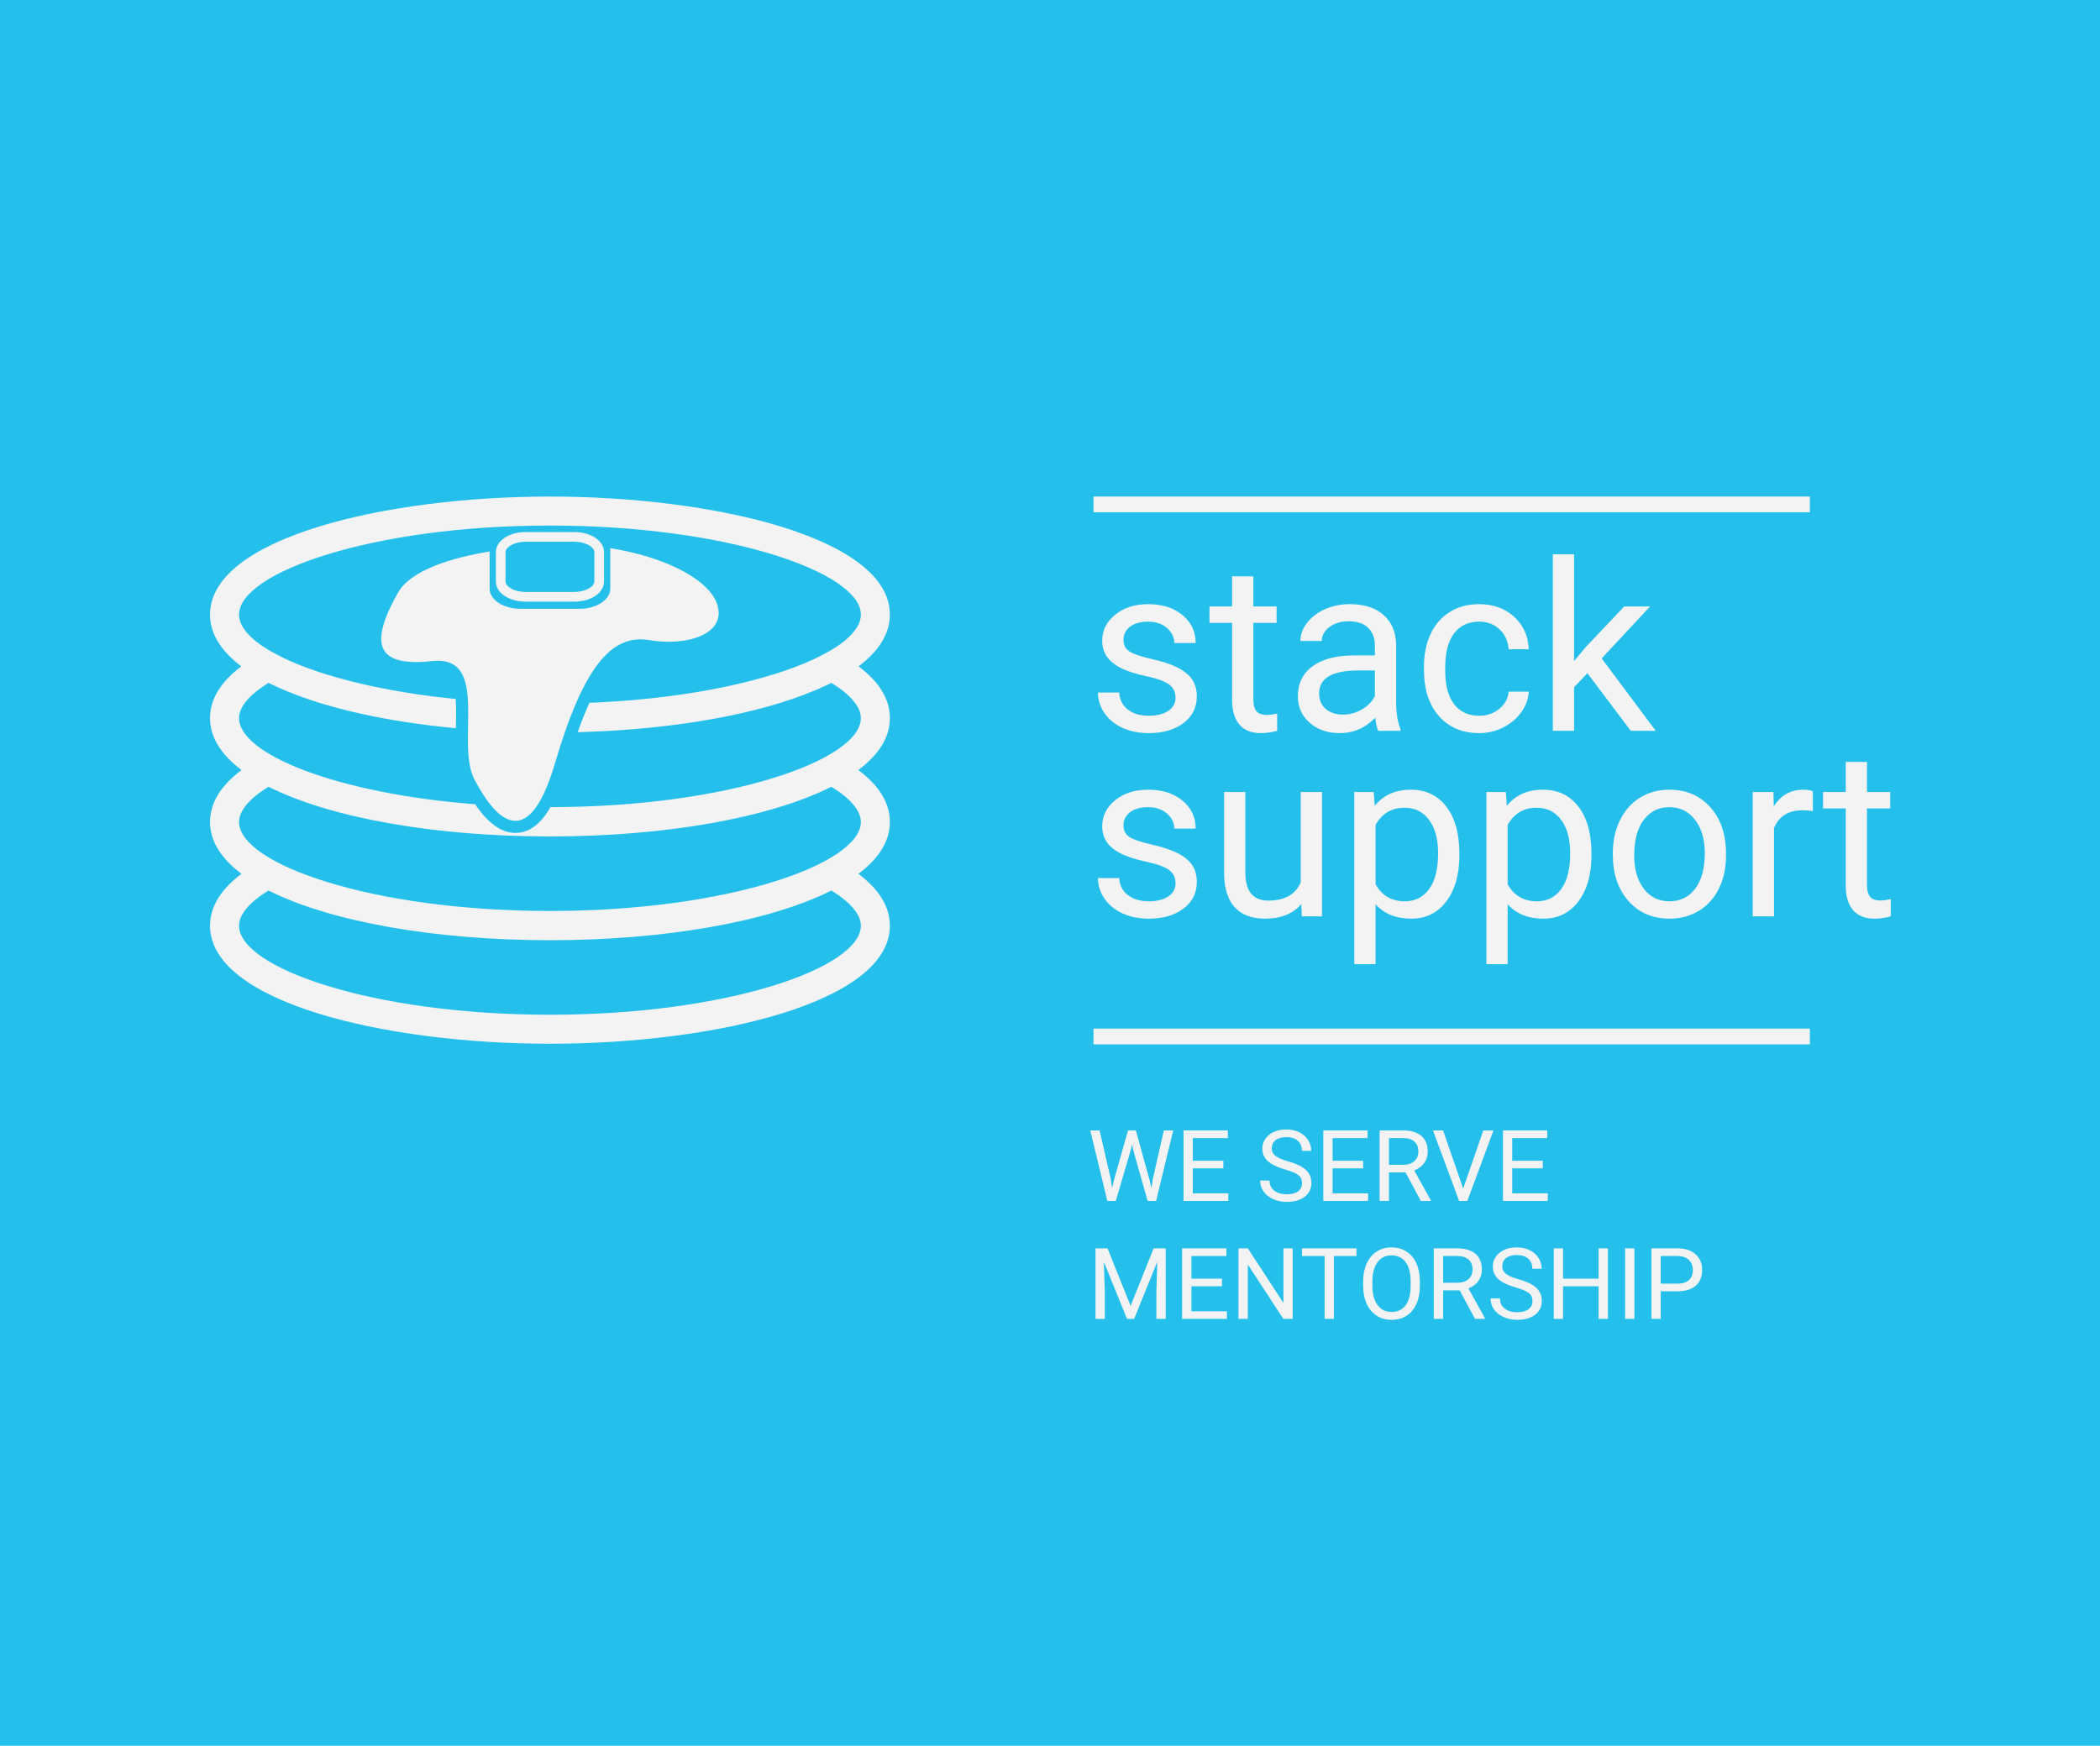 <?xml version='1.0' encoding='ASCII'?>
<svg xmlns="http://www.w3.org/2000/svg" xmlns:xlink="http://www.w3.org/1999/xlink" width="4000pt" height="3326pt" viewBox="0 0 4000 3326" version="1.1">
<!--Creator: logaster.com--><defs>
<g>
<symbol overflow="visible" id="glyph0-0">
<path style="stroke:none;" d="M 176.922 0 L 21.891 0 L 21.891 -318.797 L 176.922 -318.797 Z M 165.094 -18.391 L 165.094 -300.188 L 105.094 -159.406 Z M 33.719 -297.562 L 33.719 -21.016 L 92.406 -159.406 Z M 42.484 -11.828 L 155.234 -11.828 L 98.75 -144.516 Z M 98.75 -174.281 L 155.234 -306.969 L 42.484 -306.969 Z M 98.75 -174.281 "/>
</symbol>
<symbol overflow="visible" id="glyph0-1">
<path style="stroke:none;" d="M 168.594 -62.844 C 168.594 -73.789 164.469 -82.289 156.219 -88.344 C 147.977 -94.406 133.602 -99.625 113.094 -104 C 92.582 -108.383 76.305 -113.641 64.266 -119.766 C 52.223 -125.898 43.316 -133.195 37.547 -141.656 C 31.785 -150.125 28.906 -160.195 28.906 -171.875 C 28.906 -191.289 37.113 -207.711 53.531 -221.141 C 69.957 -234.578 90.941 -241.297 116.484 -241.297 C 143.336 -241.297 165.117 -234.359 181.828 -220.484 C 198.547 -206.617 206.906 -188.883 206.906 -167.281 L 166.188 -167.281 C 166.188 -178.375 161.477 -187.938 152.062 -195.969 C 142.645 -204 130.785 -208.016 116.484 -208.016 C 101.742 -208.016 90.211 -204.801 81.891 -198.375 C 73.566 -191.945 69.406 -183.551 69.406 -173.188 C 69.406 -163.414 73.273 -156.047 81.016 -151.078 C 88.754 -146.117 102.727 -141.375 122.938 -136.844 C 143.156 -132.32 159.539 -126.922 172.094 -120.641 C 184.645 -114.367 193.953 -106.816 200.016 -97.984 C 206.078 -89.148 209.109 -78.383 209.109 -65.688 C 209.109 -44.52 200.641 -27.551 183.703 -14.781 C 166.773 -2.008 144.805 4.375 117.797 4.375 C 98.816 4.375 82.031 1.02 67.438 -5.688 C 52.844 -12.406 41.422 -21.785 33.172 -33.828 C 24.922 -45.867 20.797 -58.895 20.797 -72.906 L 61.312 -72.906 C 62.039 -59.332 67.477 -48.566 77.625 -40.609 C 87.77 -32.66 101.16 -28.688 117.797 -28.688 C 133.117 -28.688 145.414 -31.785 154.688 -37.984 C 163.957 -44.191 168.594 -52.477 168.594 -62.844 Z M 168.594 -62.844 "/>
</symbol>
<symbol overflow="visible" id="glyph0-2">
<path style="stroke:none;" d="M 85.609 -294.281 L 85.609 -236.906 L 129.844 -236.906 L 129.844 -205.594 L 85.609 -205.594 L 85.609 -58.688 C 85.609 -49.195 87.578 -42.078 91.516 -37.328 C 95.461 -32.586 102.18 -30.219 111.672 -30.219 C 116.336 -30.219 122.758 -31.094 130.938 -32.844 L 130.938 0 C 120.281 2.914 109.914 4.375 99.844 4.375 C 81.738 4.375 68.086 -1.098 58.891 -12.047 C 49.703 -22.992 45.109 -38.539 45.109 -58.688 L 45.109 -205.594 L 1.969 -205.594 L 1.969 -236.906 L 45.109 -236.906 L 45.109 -294.281 Z M 85.609 -294.281 "/>
</symbol>
<symbol overflow="visible" id="glyph0-3">
<path style="stroke:none;" d="M 176.922 0 C 174.578 -4.664 172.676 -12.988 171.219 -24.969 C 152.395 -5.406 129.914 4.375 103.781 4.375 C 80.426 4.375 61.266 -2.227 46.297 -15.438 C 31.336 -28.645 23.859 -45.395 23.859 -65.688 C 23.859 -90.352 33.238 -109.508 52 -123.156 C 70.758 -136.812 97.145 -143.641 131.156 -143.641 L 170.562 -143.641 L 170.562 -162.25 C 170.562 -176.406 166.328 -187.68 157.859 -196.078 C 149.398 -204.473 136.922 -208.672 120.422 -208.672 C 105.973 -208.672 93.859 -205.02 84.078 -197.719 C 74.297 -190.414 69.406 -181.582 69.406 -171.219 L 28.688 -171.219 C 28.688 -183.039 32.879 -194.461 41.266 -205.484 C 49.66 -216.504 61.047 -225.227 75.422 -231.656 C 89.805 -238.082 105.609 -241.297 122.828 -241.297 C 150.129 -241.297 171.516 -234.469 186.984 -220.812 C 202.461 -207.164 210.492 -188.375 211.078 -164.438 L 211.078 -55.391 C 211.078 -33.641 213.848 -16.344 219.391 -3.5 L 219.391 0 Z M 109.703 -30.875 C 122.398 -30.875 134.441 -34.156 145.828 -40.719 C 157.211 -47.289 165.457 -55.832 170.562 -66.344 L 170.562 -114.953 L 138.812 -114.953 C 89.188 -114.953 64.375 -100.426 64.375 -71.375 C 64.375 -58.676 68.602 -48.75 77.062 -41.594 C 85.531 -34.445 96.41 -30.875 109.703 -30.875 Z M 109.703 -30.875 "/>
</symbol>
<symbol overflow="visible" id="glyph0-4">
<path style="stroke:none;" d="M 125.688 -28.688 C 140.133 -28.688 152.758 -33.062 163.562 -41.812 C 174.363 -50.57 180.348 -61.52 181.516 -74.656 L 219.828 -74.656 C 219.098 -61.082 214.426 -48.164 205.812 -35.906 C 197.207 -23.645 185.711 -13.863 171.328 -6.562 C 156.953 0.727 141.738 4.375 125.688 4.375 C 93.426 4.375 67.77 -6.391 48.719 -27.922 C 29.664 -49.453 20.141 -78.898 20.141 -116.266 L 20.141 -123.047 C 20.141 -146.109 24.375 -166.617 32.844 -184.578 C 41.312 -202.535 53.461 -216.477 69.297 -226.406 C 85.141 -236.332 103.863 -241.297 125.469 -241.297 C 152.031 -241.297 174.102 -233.336 191.688 -217.422 C 209.281 -201.516 218.66 -180.859 219.828 -155.453 L 181.516 -155.453 C 180.348 -170.785 174.547 -183.379 164.109 -193.234 C 153.672 -203.086 140.789 -208.016 125.469 -208.016 C 104.883 -208.016 88.938 -200.602 77.625 -185.781 C 66.312 -170.969 60.656 -149.547 60.656 -121.516 L 60.656 -113.859 C 60.656 -86.555 66.273 -65.535 77.516 -50.797 C 88.754 -36.055 104.812 -28.688 125.688 -28.688 Z M 125.688 -28.688 "/>
</symbol>
<symbol overflow="visible" id="glyph0-5">
<path style="stroke:none;" d="M 96.781 -109.703 L 71.375 -83.203 L 71.375 0 L 30.875 0 L 30.875 -336.312 L 71.375 -336.312 L 71.375 -132.906 L 93.062 -158.969 L 166.844 -236.906 L 216.109 -236.906 L 123.922 -137.938 L 226.844 0 L 179.328 0 Z M 96.781 -109.703 "/>
</symbol>
<symbol overflow="visible" id="glyph0-6">
<path style="stroke:none;" d="M 176.922 -23.422 C 161.148 -4.891 138.008 4.375 107.5 4.375 C 82.25 4.375 63.02 -2.957 49.812 -17.625 C 36.602 -32.289 29.926 -54.004 29.781 -82.766 L 29.781 -236.906 L 70.281 -236.906 L 70.281 -83.859 C 70.281 -47.953 84.879 -30 114.078 -30 C 145.023 -30 165.609 -41.531 175.828 -64.594 L 175.828 -236.906 L 216.328 -236.906 L 216.328 0 L 177.797 0 Z M 176.922 -23.422 "/>
</symbol>
<symbol overflow="visible" id="glyph0-7">
<path style="stroke:none;" d="M 230.781 -115.828 C 230.781 -79.773 222.531 -50.727 206.031 -28.688 C 189.539 -6.645 167.207 4.375 139.031 4.375 C 110.281 4.375 87.656 -4.742 71.156 -22.984 L 71.156 91.078 L 30.656 91.078 L 30.656 -236.906 L 67.656 -236.906 L 69.625 -210.641 C 86.125 -231.078 109.039 -241.297 138.375 -241.297 C 166.844 -241.297 189.359 -230.566 205.922 -209.109 C 222.492 -187.648 230.781 -157.797 230.781 -119.547 Z M 190.266 -120.422 C 190.266 -147.141 184.57 -168.234 173.188 -183.703 C 161.801 -199.172 146.188 -206.906 126.344 -206.906 C 101.812 -206.906 83.414 -196.031 71.156 -174.281 L 71.156 -61.094 C 83.27 -39.488 101.812 -28.688 126.781 -28.688 C 146.188 -28.688 161.617 -36.383 173.078 -51.781 C 184.535 -67.188 190.266 -90.066 190.266 -120.422 Z M 190.266 -120.422 "/>
</symbol>
<symbol overflow="visible" id="glyph0-8">
<path style="stroke:none;" d="M 19.922 -120.641 C 19.922 -143.848 24.484 -164.723 33.609 -183.266 C 42.734 -201.805 55.43 -216.113 71.703 -226.188 C 87.984 -236.258 106.562 -241.297 127.438 -241.297 C 159.695 -241.297 185.785 -230.125 205.703 -207.781 C 225.629 -185.445 235.594 -155.742 235.594 -118.672 L 235.594 -115.828 C 235.594 -92.766 231.176 -72.07 222.344 -53.75 C 213.52 -35.438 200.895 -21.172 184.469 -10.953 C 168.051 -0.734 149.188 4.375 127.875 4.375 C 95.758 4.375 69.738 -6.789 49.812 -29.125 C 29.883 -51.457 19.922 -81.016 19.922 -117.797 Z M 60.656 -115.828 C 60.656 -89.555 66.75 -68.461 78.938 -52.547 C 91.125 -36.641 107.438 -28.688 127.875 -28.688 C 148.457 -28.688 164.805 -36.75 176.922 -52.875 C 189.035 -69.008 195.094 -91.598 195.094 -120.641 C 195.094 -146.629 188.926 -167.688 176.594 -183.812 C 164.258 -199.945 147.875 -208.016 127.438 -208.016 C 107.438 -208.016 91.305 -200.055 79.047 -184.141 C 66.785 -168.234 60.656 -145.461 60.656 -115.828 Z M 60.656 -115.828 "/>
</symbol>
<symbol overflow="visible" id="glyph0-9">
<path style="stroke:none;" d="M 145.172 -200.562 C 139.035 -201.582 132.395 -202.094 125.25 -202.094 C 98.676 -202.094 80.645 -190.781 71.156 -168.156 L 71.156 0 L 30.656 0 L 30.656 -236.906 L 70.062 -236.906 L 70.719 -209.547 C 84 -230.711 102.832 -241.297 127.219 -241.297 C 135.094 -241.297 141.078 -240.27 145.172 -238.219 Z M 145.172 -200.562 "/>
</symbol>
<symbol overflow="visible" id="glyph1-0">
<path style="stroke:none;" d="M 74.547 0 L 9.219 0 L 9.219 -134.328 L 74.547 -134.328 Z M 69.562 -7.75 L 69.562 -126.484 L 44.281 -67.156 Z M 14.203 -125.375 L 14.203 -8.859 L 38.938 -67.156 Z M 17.891 -4.984 L 65.406 -4.984 L 41.609 -60.891 Z M 41.609 -73.438 L 65.406 -129.344 L 17.891 -129.344 Z M 41.609 -73.438 "/>
</symbol>
<symbol overflow="visible" id="glyph1-1">
<path style="stroke:none;" d="M 44.562 -42.344 L 47.141 -24.625 L 50.922 -40.594 L 77.5 -134.328 L 92.438 -134.328 L 118.359 -40.594 L 122.047 -24.359 L 124.906 -42.438 L 145.766 -134.328 L 163.562 -134.328 L 131 0 L 114.859 0 L 87.188 -97.875 L 85.062 -108.125 L 82.938 -97.875 L 54.25 0 L 38.094 0 L 5.625 -134.328 L 23.344 -134.328 Z M 44.562 -42.344 "/>
</symbol>
<symbol overflow="visible" id="glyph1-2">
<path style="stroke:none;" d="M 91.516 -62.094 L 33.297 -62.094 L 33.297 -14.484 L 100.922 -14.484 L 100.922 0 L 15.594 0 L 15.594 -134.328 L 100 -134.328 L 100 -119.75 L 33.297 -119.75 L 33.297 -76.578 L 91.516 -76.578 Z M 91.516 -62.094 "/>
</symbol>
<symbol overflow="visible" id="glyph1-3">
<path style="stroke:none;" d=""/>
</symbol>
<symbol overflow="visible" id="glyph1-4">
<path style="stroke:none;" d="M 55.172 -59.875 C 39.973 -64.238 28.914 -69.602 22 -75.969 C 15.082 -82.332 11.625 -90.191 11.625 -99.547 C 11.625 -110.117 15.852 -118.863 24.312 -125.781 C 32.77 -132.707 43.766 -136.172 57.297 -136.172 C 66.516 -136.172 74.738 -134.383 81.969 -130.812 C 89.195 -127.25 94.789 -122.328 98.75 -116.047 C 102.719 -109.773 104.703 -102.922 104.703 -95.484 L 86.906 -95.484 C 86.906 -103.598 84.32 -109.977 79.156 -114.625 C 73.988 -119.27 66.703 -121.594 57.297 -121.594 C 48.555 -121.594 41.738 -119.672 36.844 -115.828 C 31.957 -111.984 29.516 -106.645 29.516 -99.812 C 29.516 -94.344 31.836 -89.719 36.484 -85.938 C 41.129 -82.156 49.031 -78.695 60.188 -75.562 C 71.352 -72.426 80.086 -68.961 86.391 -65.172 C 92.703 -61.391 97.379 -56.977 100.422 -51.938 C 103.461 -46.895 104.984 -40.961 104.984 -34.141 C 104.984 -23.254 100.738 -14.535 92.25 -7.984 C 83.77 -1.43 72.426 1.844 58.219 1.844 C 48.988 1.844 40.375 0.078 32.375 -3.453 C 24.383 -6.992 18.219 -11.836 13.875 -17.984 C 9.539 -24.141 7.375 -31.125 7.375 -38.938 L 25.188 -38.938 C 25.188 -30.812 28.18 -24.395 34.172 -19.688 C 40.172 -14.988 48.188 -12.641 58.219 -12.641 C 67.562 -12.641 74.723 -14.547 79.703 -18.359 C 84.691 -22.172 87.188 -27.367 87.188 -33.953 C 87.188 -40.535 84.879 -45.625 80.266 -49.219 C 75.648 -52.812 67.285 -56.363 55.172 -59.875 Z M 55.172 -59.875 "/>
</symbol>
<symbol overflow="visible" id="glyph1-5">
<path style="stroke:none;" d="M 64.859 -54.344 L 33.297 -54.344 L 33.297 0 L 15.5 0 L 15.5 -134.328 L 59.969 -134.328 C 75.094 -134.328 86.727 -130.879 94.875 -123.984 C 103.031 -117.098 107.109 -107.078 107.109 -93.922 C 107.109 -85.555 104.848 -78.266 100.328 -72.047 C 95.805 -65.836 89.516 -61.195 81.453 -58.125 L 113.016 -1.109 L 113.016 0 L 94 0 Z M 33.297 -68.828 L 60.516 -68.828 C 69.316 -68.828 76.312 -71.098 81.5 -75.641 C 86.695 -80.191 89.297 -86.285 89.297 -93.922 C 89.297 -102.223 86.82 -108.586 81.875 -113.016 C 76.926 -117.441 69.773 -119.688 60.422 -119.75 L 33.297 -119.75 Z M 33.297 -68.828 "/>
</symbol>
<symbol overflow="visible" id="glyph1-6">
<path style="stroke:none;" d="M 60.062 -23.531 L 98.438 -134.328 L 117.812 -134.328 L 67.984 0 L 52.312 0 L 2.578 -134.328 L 21.859 -134.328 Z M 60.062 -23.531 "/>
</symbol>
<symbol overflow="visible" id="glyph1-7">
<path style="stroke:none;" d="M 38.469 -134.328 L 82.391 -24.719 L 126.297 -134.328 L 149.266 -134.328 L 149.266 0 L 131.562 0 L 131.562 -52.312 L 133.219 -108.766 L 89.125 0 L 75.562 0 L 31.547 -108.484 L 33.297 -52.312 L 33.297 0 L 15.594 0 L 15.594 -134.328 Z M 38.469 -134.328 "/>
</symbol>
<symbol overflow="visible" id="glyph1-8">
<path style="stroke:none;" d="M 118.828 0 L 101.016 0 L 33.391 -103.516 L 33.391 0 L 15.594 0 L 15.594 -134.328 L 33.391 -134.328 L 101.203 -30.359 L 101.203 -134.328 L 118.828 -134.328 Z M 118.828 0 "/>
</symbol>
<symbol overflow="visible" id="glyph1-9">
<path style="stroke:none;" d="M 108.406 -119.75 L 65.219 -119.75 L 65.219 0 L 47.609 0 L 47.609 -119.75 L 4.516 -119.75 L 4.516 -134.328 L 108.406 -134.328 Z M 108.406 -119.75 "/>
</symbol>
<symbol overflow="visible" id="glyph1-10">
<path style="stroke:none;" d="M 118.922 -62.828 C 118.922 -49.66 116.703 -38.172 112.266 -28.359 C 107.836 -18.555 101.566 -11.07 93.453 -5.906 C 85.336 -0.738 75.867 1.844 65.047 1.844 C 54.461 1.844 45.078 -0.754 36.891 -5.953 C 28.711 -11.148 22.363 -18.562 17.844 -28.188 C 13.332 -37.812 11.016 -48.957 10.891 -61.625 L 10.891 -71.312 C 10.891 -84.227 13.133 -95.633 17.625 -105.531 C 22.113 -115.438 28.461 -123.02 36.672 -128.281 C 44.879 -133.539 54.273 -136.172 64.859 -136.172 C 75.617 -136.172 85.102 -133.57 93.312 -128.375 C 101.52 -123.176 107.836 -115.641 112.266 -105.766 C 116.703 -95.898 118.922 -84.414 118.922 -71.312 Z M 101.297 -71.5 C 101.297 -87.426 98.098 -99.648 91.703 -108.172 C 85.305 -116.691 76.359 -120.953 64.859 -120.953 C 53.66 -120.953 44.848 -116.691 38.422 -108.172 C 31.992 -99.648 28.688 -87.828 28.5 -72.703 L 28.5 -62.828 C 28.5 -47.391 31.742 -35.254 38.234 -26.422 C 44.723 -17.598 53.66 -13.188 65.047 -13.188 C 76.484 -13.188 85.336 -17.352 91.609 -25.688 C 97.879 -34.02 101.109 -45.969 101.297 -61.531 Z M 101.297 -71.5 "/>
</symbol>
<symbol overflow="visible" id="glyph1-11">
<path style="stroke:none;" d="M 118.828 0 L 101.016 0 L 101.016 -62.094 L 33.297 -62.094 L 33.297 0 L 15.594 0 L 15.594 -134.328 L 33.297 -134.328 L 33.297 -76.578 L 101.016 -76.578 L 101.016 -134.328 L 118.828 -134.328 Z M 118.828 0 "/>
</symbol>
<symbol overflow="visible" id="glyph1-12">
<path style="stroke:none;" d="M 34.594 0 L 16.875 0 L 16.875 -134.328 L 34.594 -134.328 Z M 34.594 0 "/>
</symbol>
<symbol overflow="visible" id="glyph1-13">
<path style="stroke:none;" d="M 33.297 -52.578 L 33.297 0 L 15.594 0 L 15.594 -134.328 L 65.125 -134.328 C 79.832 -134.328 91.352 -130.57 99.688 -123.062 C 108.02 -115.562 112.188 -105.629 112.188 -93.266 C 112.188 -80.234 108.109 -70.191 99.953 -63.141 C 91.805 -56.098 80.141 -52.578 64.953 -52.578 Z M 33.297 -67.062 L 65.125 -67.062 C 74.602 -67.062 81.863 -69.289 86.906 -73.75 C 91.945 -78.219 94.469 -84.66 94.469 -93.078 C 94.469 -101.078 91.945 -107.473 86.906 -112.266 C 81.863 -117.066 74.941 -119.562 66.141 -119.75 L 33.297 -119.75 Z M 33.297 -67.062 "/>
</symbol>
</g>
</defs>
<g id="surface1">
<rect x="0" y="0" width="4000" height="3326" style="fill:rgb(14.118%,75.294%,92.157%);fill-opacity:1;stroke:none;"/>
<path style=" stroke:none;fill-rule:nonzero;fill:rgb(95.294%,95.294%,95.294%);fill-opacity:1;" d="M 1093.672 1146.23 L 1001.375 1146.23 C 969.504 1146.23 944.523 1129.445 944.523 1108.02 L 944.523 1051.832 C 944.523 1030.406 969.504 1013.617 1001.375 1013.617 L 1093.672 1013.617 C 1125.559 1013.617 1150.543 1030.406 1150.543 1051.832 L 1150.543 1108.02 C 1150.543 1129.457 1125.574 1146.23 1093.672 1146.23 Z M 1001.375 1032.02 C 979.371 1032.02 962.941 1042.48 962.941 1051.816 L 962.941 1108.004 C 962.941 1117.352 979.371 1127.797 1001.375 1127.797 L 1093.672 1127.797 C 1115.676 1127.797 1132.125 1117.336 1132.125 1108.004 L 1132.125 1051.816 C 1132.125 1042.465 1115.691 1032.02 1093.672 1032.02 Z M 1001.375 1032.02 "/>
<path style=" stroke:none;fill-rule:nonzero;fill:rgb(95.294%,95.294%,95.294%);fill-opacity:1;" d="M 1694.992 1368.105 C 1694.992 1332.219 1674.914 1299.191 1635.367 1269.496 C 1673.09 1241.137 1694.992 1208.211 1694.992 1170.871 C 1694.992 1024.832 1361.395 946.02 1047.516 946.02 C 733.641 946.02 400.059 1024.816 400.059 1170.871 C 400.059 1208.227 421.973 1241.137 459.684 1269.496 C 420.137 1299.191 400.059 1332.219 400.059 1368.105 C 400.059 1405.578 422.152 1438.594 460.113 1467.027 C 420.285 1496.793 400.059 1529.941 400.059 1565.961 C 400.059 1603.391 422.109 1636.391 460.012 1664.793 C 420.254 1694.562 400.059 1727.68 400.059 1763.641 C 400.059 1909.68 733.656 1988.508 1047.516 1988.508 C 1361.406 1988.508 1694.992 1909.695 1694.992 1763.641 C 1694.992 1727.68 1674.809 1694.562 1635.039 1664.793 C 1672.941 1636.391 1694.992 1603.391 1694.992 1565.961 C 1694.992 1529.941 1674.781 1496.793 1634.938 1467.027 C 1672.914 1438.578 1694.992 1405.578 1694.992 1368.105 Z M 1639.75 1763.625 C 1639.75 1843.684 1386.48 1933.238 1047.516 1933.238 C 708.57 1933.238 455.297 1843.684 455.297 1763.625 C 455.297 1742.391 475.109 1718.863 511.457 1696.562 C 629.715 1756.039 828.176 1791.258 1047.516 1791.258 C 1266.859 1791.258 1465.32 1756.039 1583.594 1696.562 C 1619.941 1718.848 1639.75 1742.391 1639.75 1763.625 Z M 1639.75 1565.949 C 1639.75 1645.992 1386.48 1735.547 1047.516 1735.547 C 708.57 1735.547 455.297 1645.992 455.297 1565.949 C 455.297 1544.699 475.109 1521.168 511.457 1498.871 C 629.715 1558.348 828.176 1593.566 1047.516 1593.566 C 1266.859 1593.566 1465.32 1558.348 1583.594 1498.871 C 1619.941 1521.168 1639.75 1544.715 1639.75 1565.949 Z M 1048.512 1537.691 C 1032.465 1565.68 1011.039 1586.855 981.773 1586.855 C 955.219 1586.855 929.914 1568.852 904.945 1532.207 C 639.996 1511.656 455.297 1436.445 455.297 1368.09 C 455.297 1346.844 475.109 1323.312 511.457 1301.012 C 513.219 1301.918 515.16 1302.73 516.969 1303.621 C 520.316 1305.238 523.711 1306.836 527.164 1308.406 C 531.637 1310.469 536.172 1312.48 540.84 1314.48 C 541.578 1314.793 542.352 1315.09 543.09 1315.414 C 626.348 1350.488 739.852 1375.367 868.434 1387.398 C 868.465 1385.574 868.48 1383.723 868.508 1381.902 C 868.805 1365.172 869.102 1347.465 867.992 1331.699 C 729.773 1317.934 616.172 1289.262 543.434 1255.141 C 536.703 1251.922 530.23 1248.648 524.109 1245.27 L 511.426 1238.293 C 475.258 1216.512 455.312 1193.305 455.312 1170.844 C 455.312 1090.785 708.57 1001.242 1047.531 1001.242 C 1386.492 1001.242 1639.766 1090.785 1639.766 1170.844 C 1639.766 1193.32 1619.809 1216.523 1583.652 1238.293 L 1570.969 1245.27 C 1564.836 1248.648 1558.359 1251.922 1551.633 1255.141 C 1464.27 1296.125 1318.125 1329.328 1141.043 1338.16 C 1140.539 1338.176 1140.066 1338.203 1139.562 1338.219 C 1133.992 1338.5 1128.332 1338.695 1122.715 1338.93 C 1115.234 1355.363 1107.809 1374.078 1100.402 1394.926 C 1100.801 1394.926 1101.199 1394.91 1101.586 1394.91 C 1104.551 1394.82 1107.512 1394.734 1110.477 1394.629 C 1286.402 1389.133 1444.34 1360.727 1551.945 1315.414 C 1552.699 1315.09 1553.484 1314.777 1554.227 1314.469 C 1558.895 1312.48 1563.426 1310.453 1567.887 1308.406 C 1571.34 1306.836 1574.734 1305.238 1578.082 1303.621 C 1579.875 1302.73 1581.832 1301.918 1583.594 1301.012 C 1619.941 1323.312 1639.75 1346.859 1639.75 1368.09 C 1639.75 1448.074 1386.953 1537.512 1048.512 1537.691 Z M 1048.512 1537.691 "/>
<path style=" stroke:none;fill-rule:nonzero;fill:rgb(95.294%,95.294%,95.294%);fill-opacity:1;" d="M 1365.484 1149.594 C 1348.887 1103.602 1266.727 1060.84 1162.203 1044.332 C 1162.32 1045.312 1162.441 1046.273 1162.441 1047.281 L 1162.441 1121.5 C 1162.441 1142.66 1136.305 1159.82 1104.074 1159.82 L 991.004 1159.82 C 958.777 1159.82 932.641 1142.66 932.641 1121.5 L 932.641 1050.645 C 859.828 1062.766 782.508 1085.793 757.824 1129.621 C 707.191 1219.52 709.488 1271.957 822.277 1259.496 C 935.07 1247.004 867.219 1414.883 903.449 1484.539 C 939.676 1554.168 1004.117 1634.094 1057.059 1454.285 C 1110.004 1274.461 1162.945 1207.027 1236.617 1219.52 C 1310.23 1232.008 1386.184 1207.027 1365.484 1149.594 Z M 1365.484 1149.594 "/>
<g style="fill:rgb(95.294%,95.294%,95.294%);fill-opacity:1;">
  <use xlink:href="#glyph0-1" x="2070.547" y="1392.314"/>
  <use xlink:href="#glyph0-2" x="2301.767" y="1392.314"/>
  <use xlink:href="#glyph0-3" x="2448.25" y="1392.314"/>
  <use xlink:href="#glyph0-4" x="2692.169" y="1392.314"/>
  <use xlink:href="#glyph0-5" x="2926.893" y="1392.314"/>
</g>
<g style="fill:rgb(95.294%,95.294%,95.294%);fill-opacity:1;">
  <use xlink:href="#glyph0-1" x="2070.547" y="1745.798"/>
  <use xlink:href="#glyph0-6" x="2301.767" y="1745.798"/>
  <use xlink:href="#glyph0-7" x="2548.971" y="1745.798"/>
  <use xlink:href="#glyph0-7" x="2800.554" y="1745.798"/>
  <use xlink:href="#glyph0-8" x="3052.137" y="1745.798"/>
  <use xlink:href="#glyph0-9" x="3307.88" y="1745.798"/>
  <use xlink:href="#glyph0-2" x="3470.566" y="1745.798"/>
</g>
<g style="fill:rgb(95.294%,95.294%,95.294%);fill-opacity:1;">
  <use xlink:href="#glyph1-1" x="2071.098" y="2287.981"/>
  <use xlink:href="#glyph1-2" x="2238.723" y="2287.981"/>
  <use xlink:href="#glyph1-3" x="2346.106" y="2287.981"/>
  <use xlink:href="#glyph1-4" x="2392.879" y="2287.981"/>
  <use xlink:href="#glyph1-2" x="2504.967" y="2287.981"/>
  <use xlink:href="#glyph1-5" x="2612.351" y="2287.981"/>
  <use xlink:href="#glyph1-6" x="2726.93" y="2287.981"/>
  <use xlink:href="#glyph1-2" x="2847.137" y="2287.981"/>
</g>
<path style=" stroke:none;fill-rule:nonzero;fill:rgb(95.294%,95.294%,95.294%);fill-opacity:1;" d="M 2082.836 1959.633 L 3447.375 1959.633 L 3447.375 1989.625 L 2082.836 1989.625 Z M 2082.836 1959.633 "/>
<path style=" stroke:none;fill-rule:nonzero;fill:rgb(95.294%,95.294%,95.294%);fill-opacity:1;" d="M 2082.836 945.98 L 3447.375 945.98 L 3447.375 975.969 L 2082.836 975.969 Z M 2082.836 945.98 "/>
<g style="fill:rgb(95.294%,95.294%,95.294%);fill-opacity:1;">
  <use xlink:href="#glyph1-7" x="2071.098" y="2512.649"/>
  <use xlink:href="#glyph1-2" x="2236.047" y="2512.649"/>
  <use xlink:href="#glyph1-8" x="2343.431" y="2512.649"/>
  <use xlink:href="#glyph1-9" x="2475.446" y="2512.649"/>
  <use xlink:href="#glyph1-10" x="2585.597" y="2512.649"/>
  <use xlink:href="#glyph1-5" x="2715.491" y="2512.649"/>
  <use xlink:href="#glyph1-4" x="2831.823" y="2512.649"/>
  <use xlink:href="#glyph1-11" x="2943.911" y="2512.649"/>
  <use xlink:href="#glyph1-12" x="3078.602" y="2512.649"/>
  <use xlink:href="#glyph1-13" x="3129.987" y="2512.649"/>
</g>
</g>
</svg>